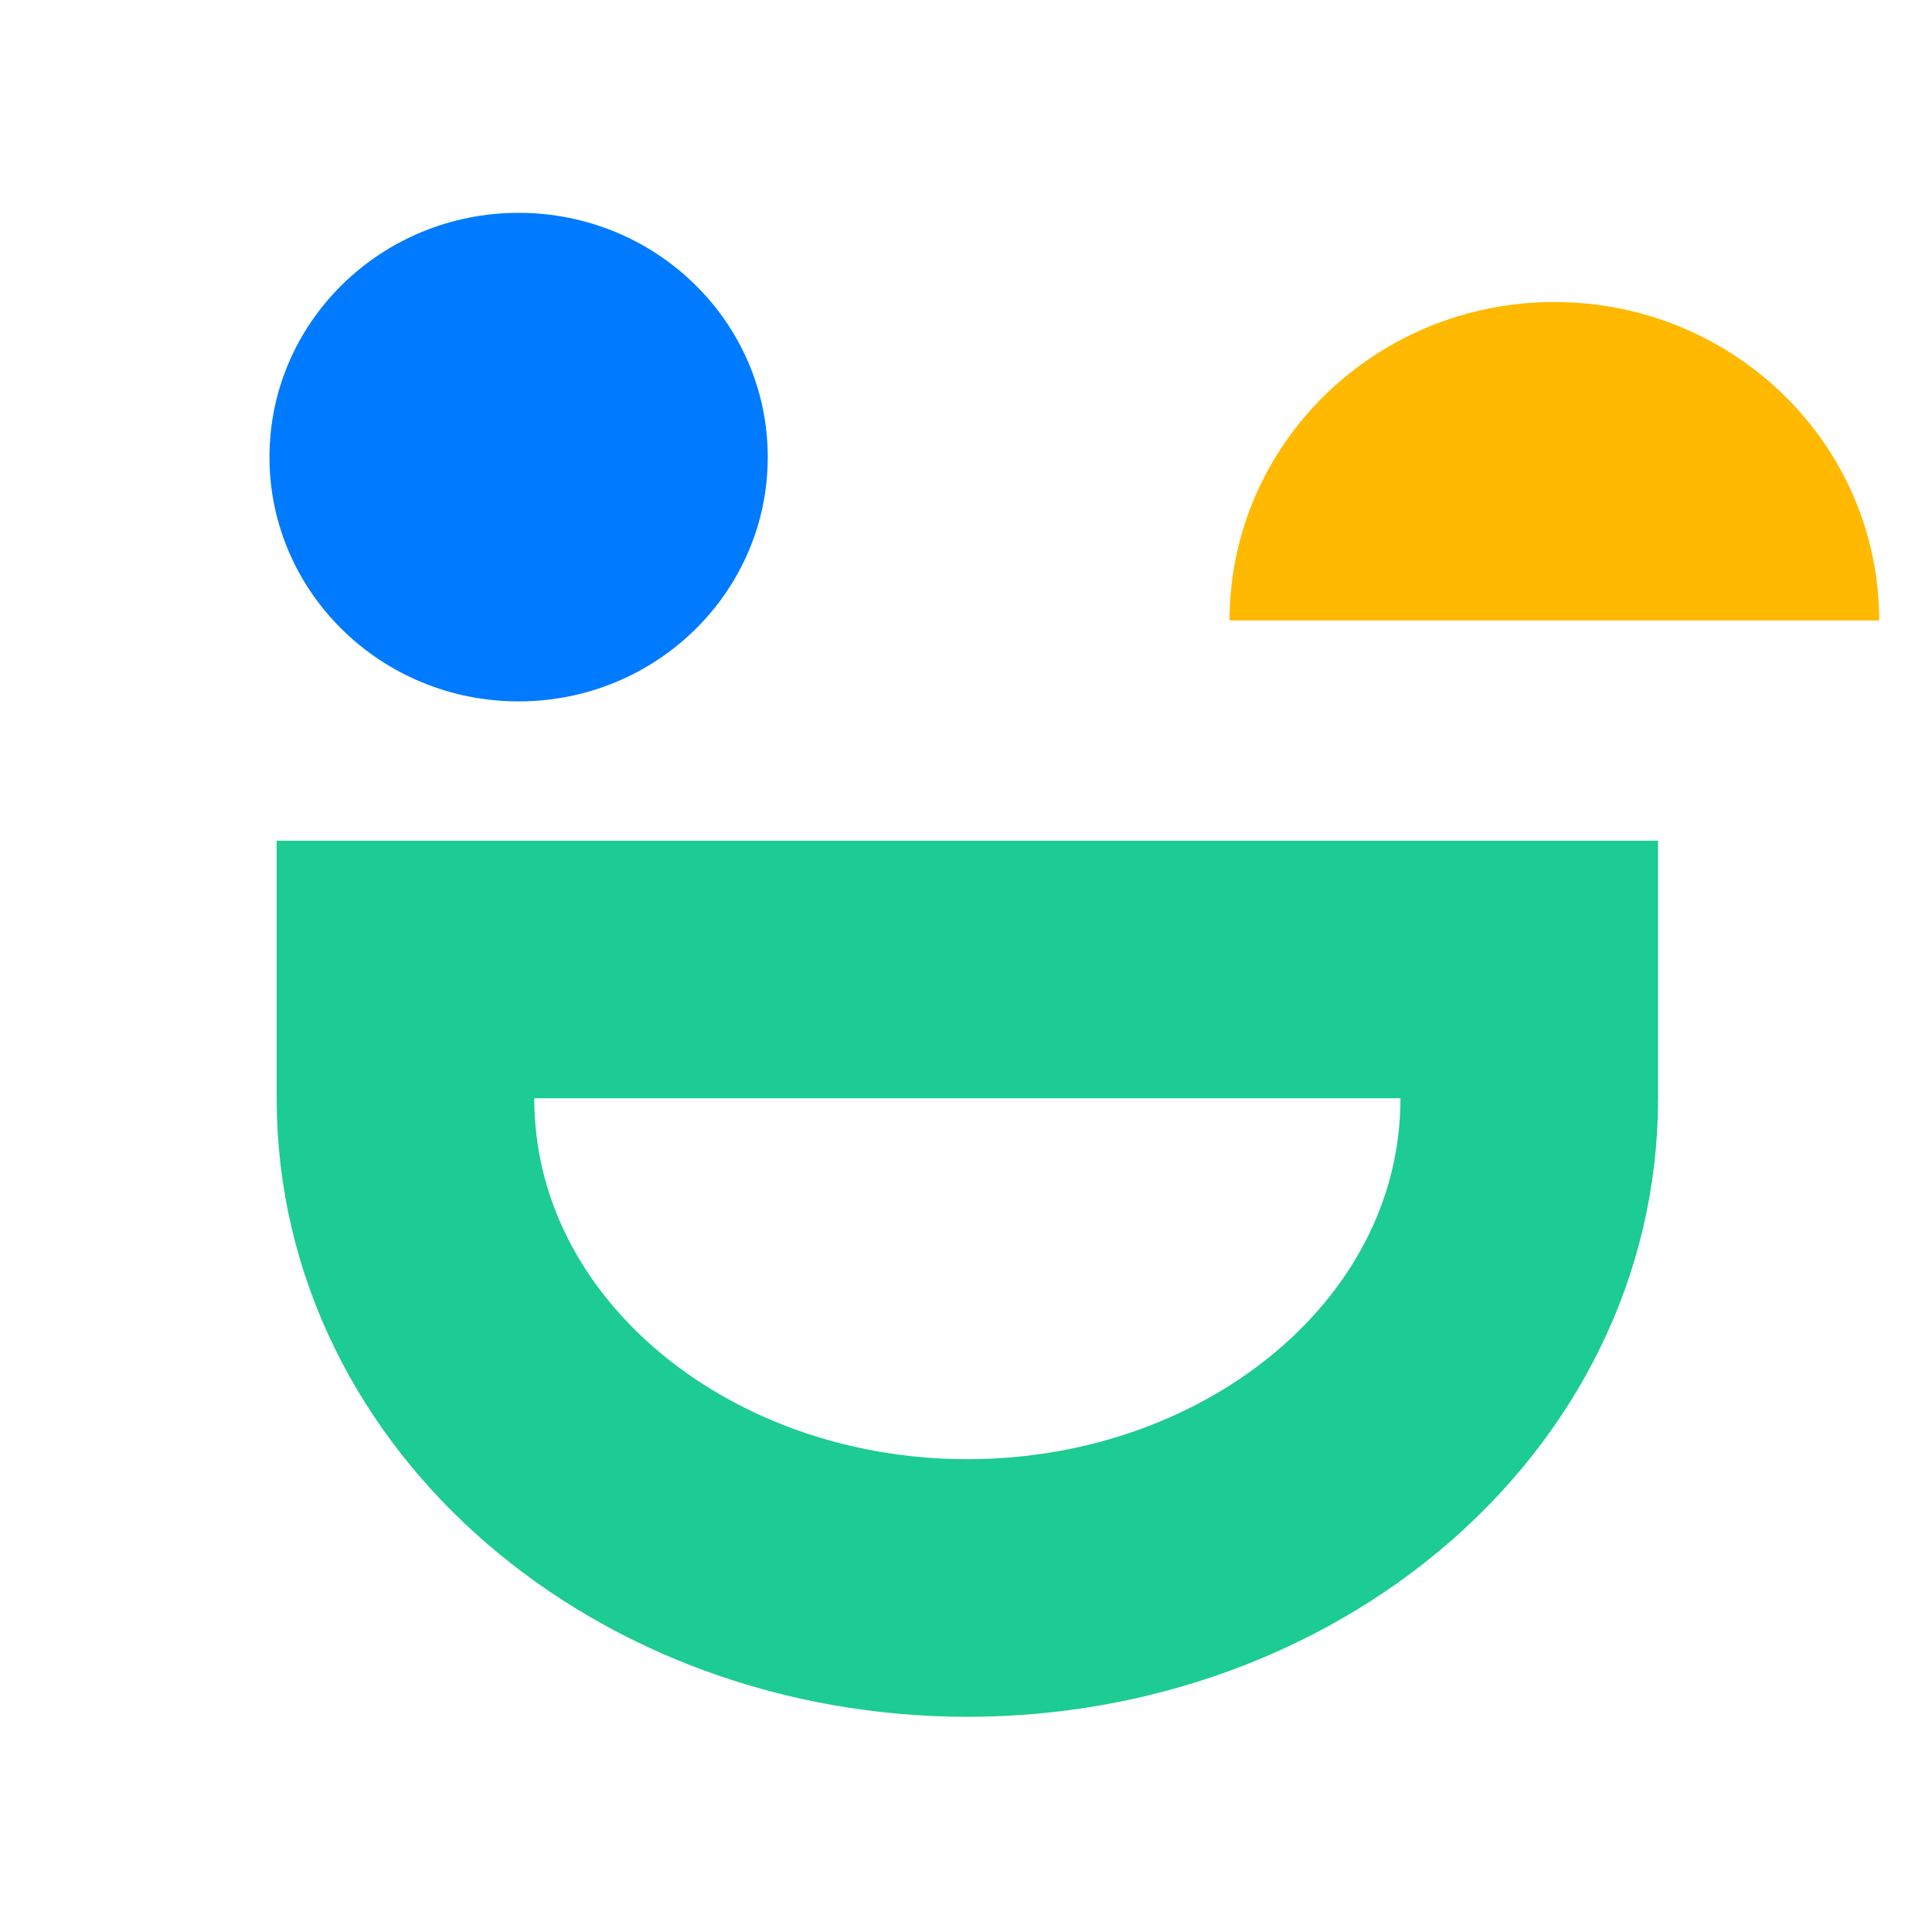 <svg width="256" height="256" viewBox="0 0 256 256" fill="none" xmlns="http://www.w3.org/2000/svg">
<path d="M68.719 92.938C86.951 92.938 101.731 78.447 101.731 60.57C101.731 42.694 86.951 28.202 68.719 28.202C50.487 28.202 35.707 42.694 35.707 60.57C35.707 78.447 50.487 92.938 68.719 92.938Z" fill="#007AFF"/>
<path fill-rule="evenodd" clip-rule="evenodd" d="M249.004 82.212C249.004 58.909 229.735 40.019 205.964 40.019C182.194 40.019 162.924 58.909 162.924 82.212" fill="#FFB900"/>
<path fill-rule="evenodd" clip-rule="evenodd" d="M202.635 128.463H53.727V145.53C53.727 182.125 87.679 210.417 128.181 210.417C168.683 210.417 202.635 182.125 202.635 145.53V128.463Z" stroke="#1CCC92" stroke-width="34.135"/>
</svg>
